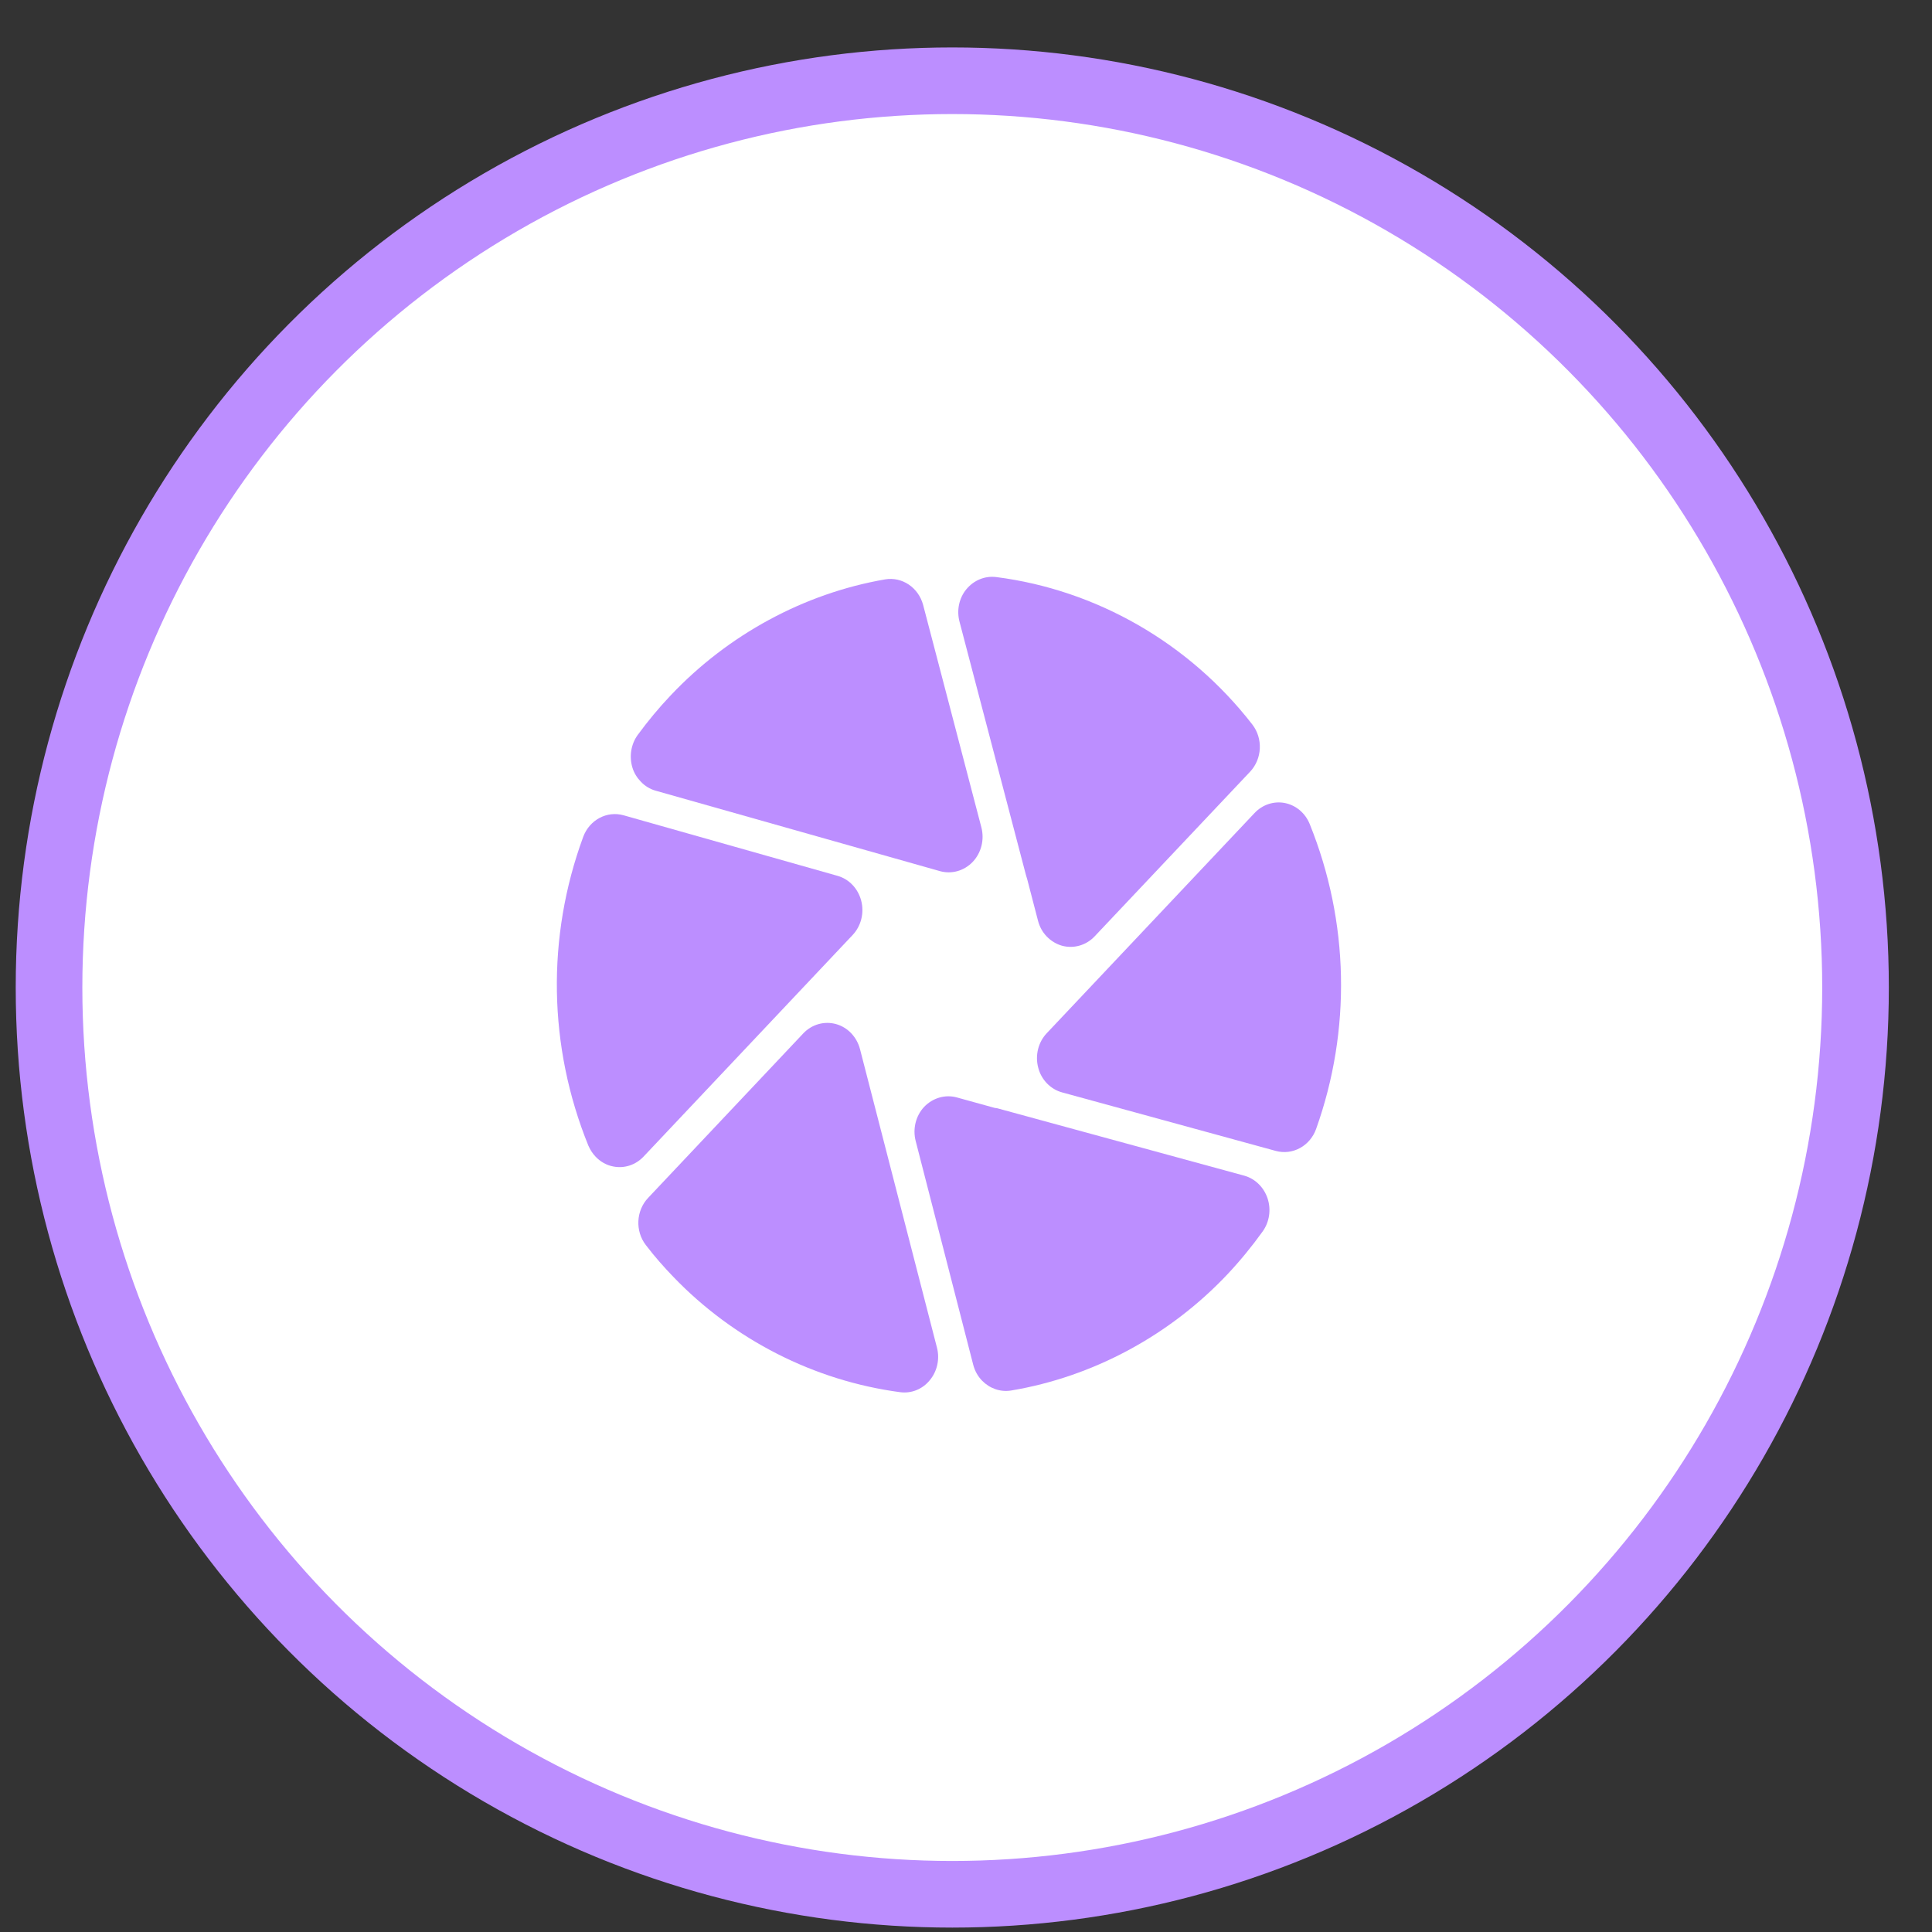 <?xml version="1.0" encoding="UTF-8" standalone="no"?>
<svg width="29px" height="29px" viewBox="0 0 29 29" version="1.1" xmlns="http://www.w3.org/2000/svg" xmlns:xlink="http://www.w3.org/1999/xlink" xmlns:sketch="http://www.bohemiancoding.com/sketch/ns">
    <rect x="0" y="0" width="29" height="29" fill="#333333" stroke="none"/>
    <!-- Generator: Sketch 3.3.3 (12072) - http://www.bohemiancoding.com/sketch -->
    <title>Oval 8 Copy + 聚焦icon copy 2</title>
    <desc>Created with Sketch.</desc>
    <defs></defs>
    <g id="YXTimes" stroke="none" stroke-width="1" fill="none" fill-rule="evenodd" sketch:type="MSPage">
        <g id="首页" sketch:type="MSArtboardGroup" transform="translate(-735, -465)">
            <g id="横-大-左图-card" sketch:type="MSLayerGroup" transform="translate(201, 453)">
                <g id="content" transform="translate(408.988, 11.179)" sketch:type="MSShapeGroup">
                    <g id="Oval-8-Copy-+-聚焦icon-copy-2" transform="translate(125.531, 2.033)">
                        <ellipse id="Oval-8-Copy" stroke="#BC8EFF" fill="#FFFFFF" cx="13.775" cy="13.611" rx="13.558" ry="13.611"></ellipse>
                        <g id="聚焦icon-copy-2" transform="translate(7.448, 7.259)" fill="#BC8EFF">
                            <g id="Group">
                                <path d="M10.709,9.176 L7.03,8.172 C7.008,8.165 6.986,8.16 6.964,8.159 L6.396,8.002 C6.222,7.954 6.036,8.008 5.906,8.142 C5.78,8.276 5.73,8.472 5.778,8.657 L6.641,12.013 C6.665,12.107 6.712,12.189 6.774,12.253 C6.886,12.368 7.046,12.428 7.211,12.401 C8.437,12.196 9.59,11.576 10.458,10.656 C10.646,10.456 10.824,10.239 10.987,10.012 C11.088,9.87 11.115,9.685 11.06,9.518 C11.004,9.35 10.873,9.221 10.709,9.176 L10.709,9.176 Z" id="Shape"></path>
                                <path d="M7.434,4.668 C7.439,4.688 7.445,4.707 7.452,4.727 L7.614,5.35 C7.638,5.442 7.684,5.524 7.746,5.587 C7.809,5.652 7.887,5.7 7.975,5.725 C8.15,5.772 8.337,5.719 8.464,5.584 L10.797,3.113 C10.98,2.919 10.993,2.613 10.83,2.403 C9.879,1.177 8.487,0.383 6.987,0.191 C6.817,0.17 6.652,0.238 6.54,0.372 C6.429,0.505 6.39,0.69 6.436,0.862 L7.434,4.668 L7.434,4.668 Z" id="Shape"></path>
                                <path d="M11.321,3.583 C11.155,3.55 10.984,3.606 10.865,3.732 L7.745,7.038 C7.617,7.173 7.568,7.371 7.617,7.555 C7.64,7.647 7.687,7.727 7.749,7.792 C7.812,7.856 7.891,7.904 7.978,7.927 L11.184,8.805 C11.436,8.873 11.696,8.731 11.788,8.476 C12.319,6.989 12.284,5.363 11.693,3.9 C11.627,3.735 11.488,3.617 11.321,3.583 L11.321,3.583 Z" id="Shape"></path>
                                <path d="M4.942,7.277 C4.894,7.094 4.758,6.95 4.583,6.901 C4.406,6.852 4.219,6.905 4.091,7.04 L1.762,9.509 C1.579,9.702 1.565,10.01 1.729,10.22 C1.857,10.388 1.997,10.547 2.14,10.695 C3.048,11.64 4.257,12.255 5.543,12.426 C5.712,12.449 5.879,12.382 5.989,12.247 C6.1,12.114 6.142,11.93 6.097,11.757 L4.942,7.277 L4.942,7.277 Z" id="Shape"></path>
                                <path d="M1.652,3.262 C1.712,3.326 1.789,3.374 1.876,3.398 L6.142,4.605 C6.318,4.654 6.505,4.601 6.634,4.466 C6.762,4.331 6.812,4.134 6.764,3.949 L5.89,0.611 C5.82,0.348 5.574,0.182 5.317,0.226 C4.103,0.436 2.961,1.055 2.1,1.967 C1.923,2.153 1.757,2.354 1.605,2.561 C1.503,2.702 1.475,2.887 1.527,3.055 C1.552,3.135 1.597,3.206 1.652,3.262 L1.652,3.262 Z" id="Shape"></path>
                                <path d="M4.832,5.563 C4.958,5.429 5.008,5.233 4.96,5.049 C4.913,4.867 4.778,4.724 4.603,4.675 L1.394,3.767 C1.143,3.696 0.881,3.836 0.787,4.091 C0.234,5.595 0.262,7.24 0.864,8.724 C0.892,8.788 0.929,8.846 0.975,8.893 C1.046,8.967 1.136,9.019 1.237,9.038 C1.404,9.072 1.574,9.016 1.693,8.89 L4.832,5.563 L4.832,5.563 Z" id="Shape"></path>
                            </g>
                        </g>
                    </g>
                </g>
            </g>
        </g>
    </g>
</svg>
